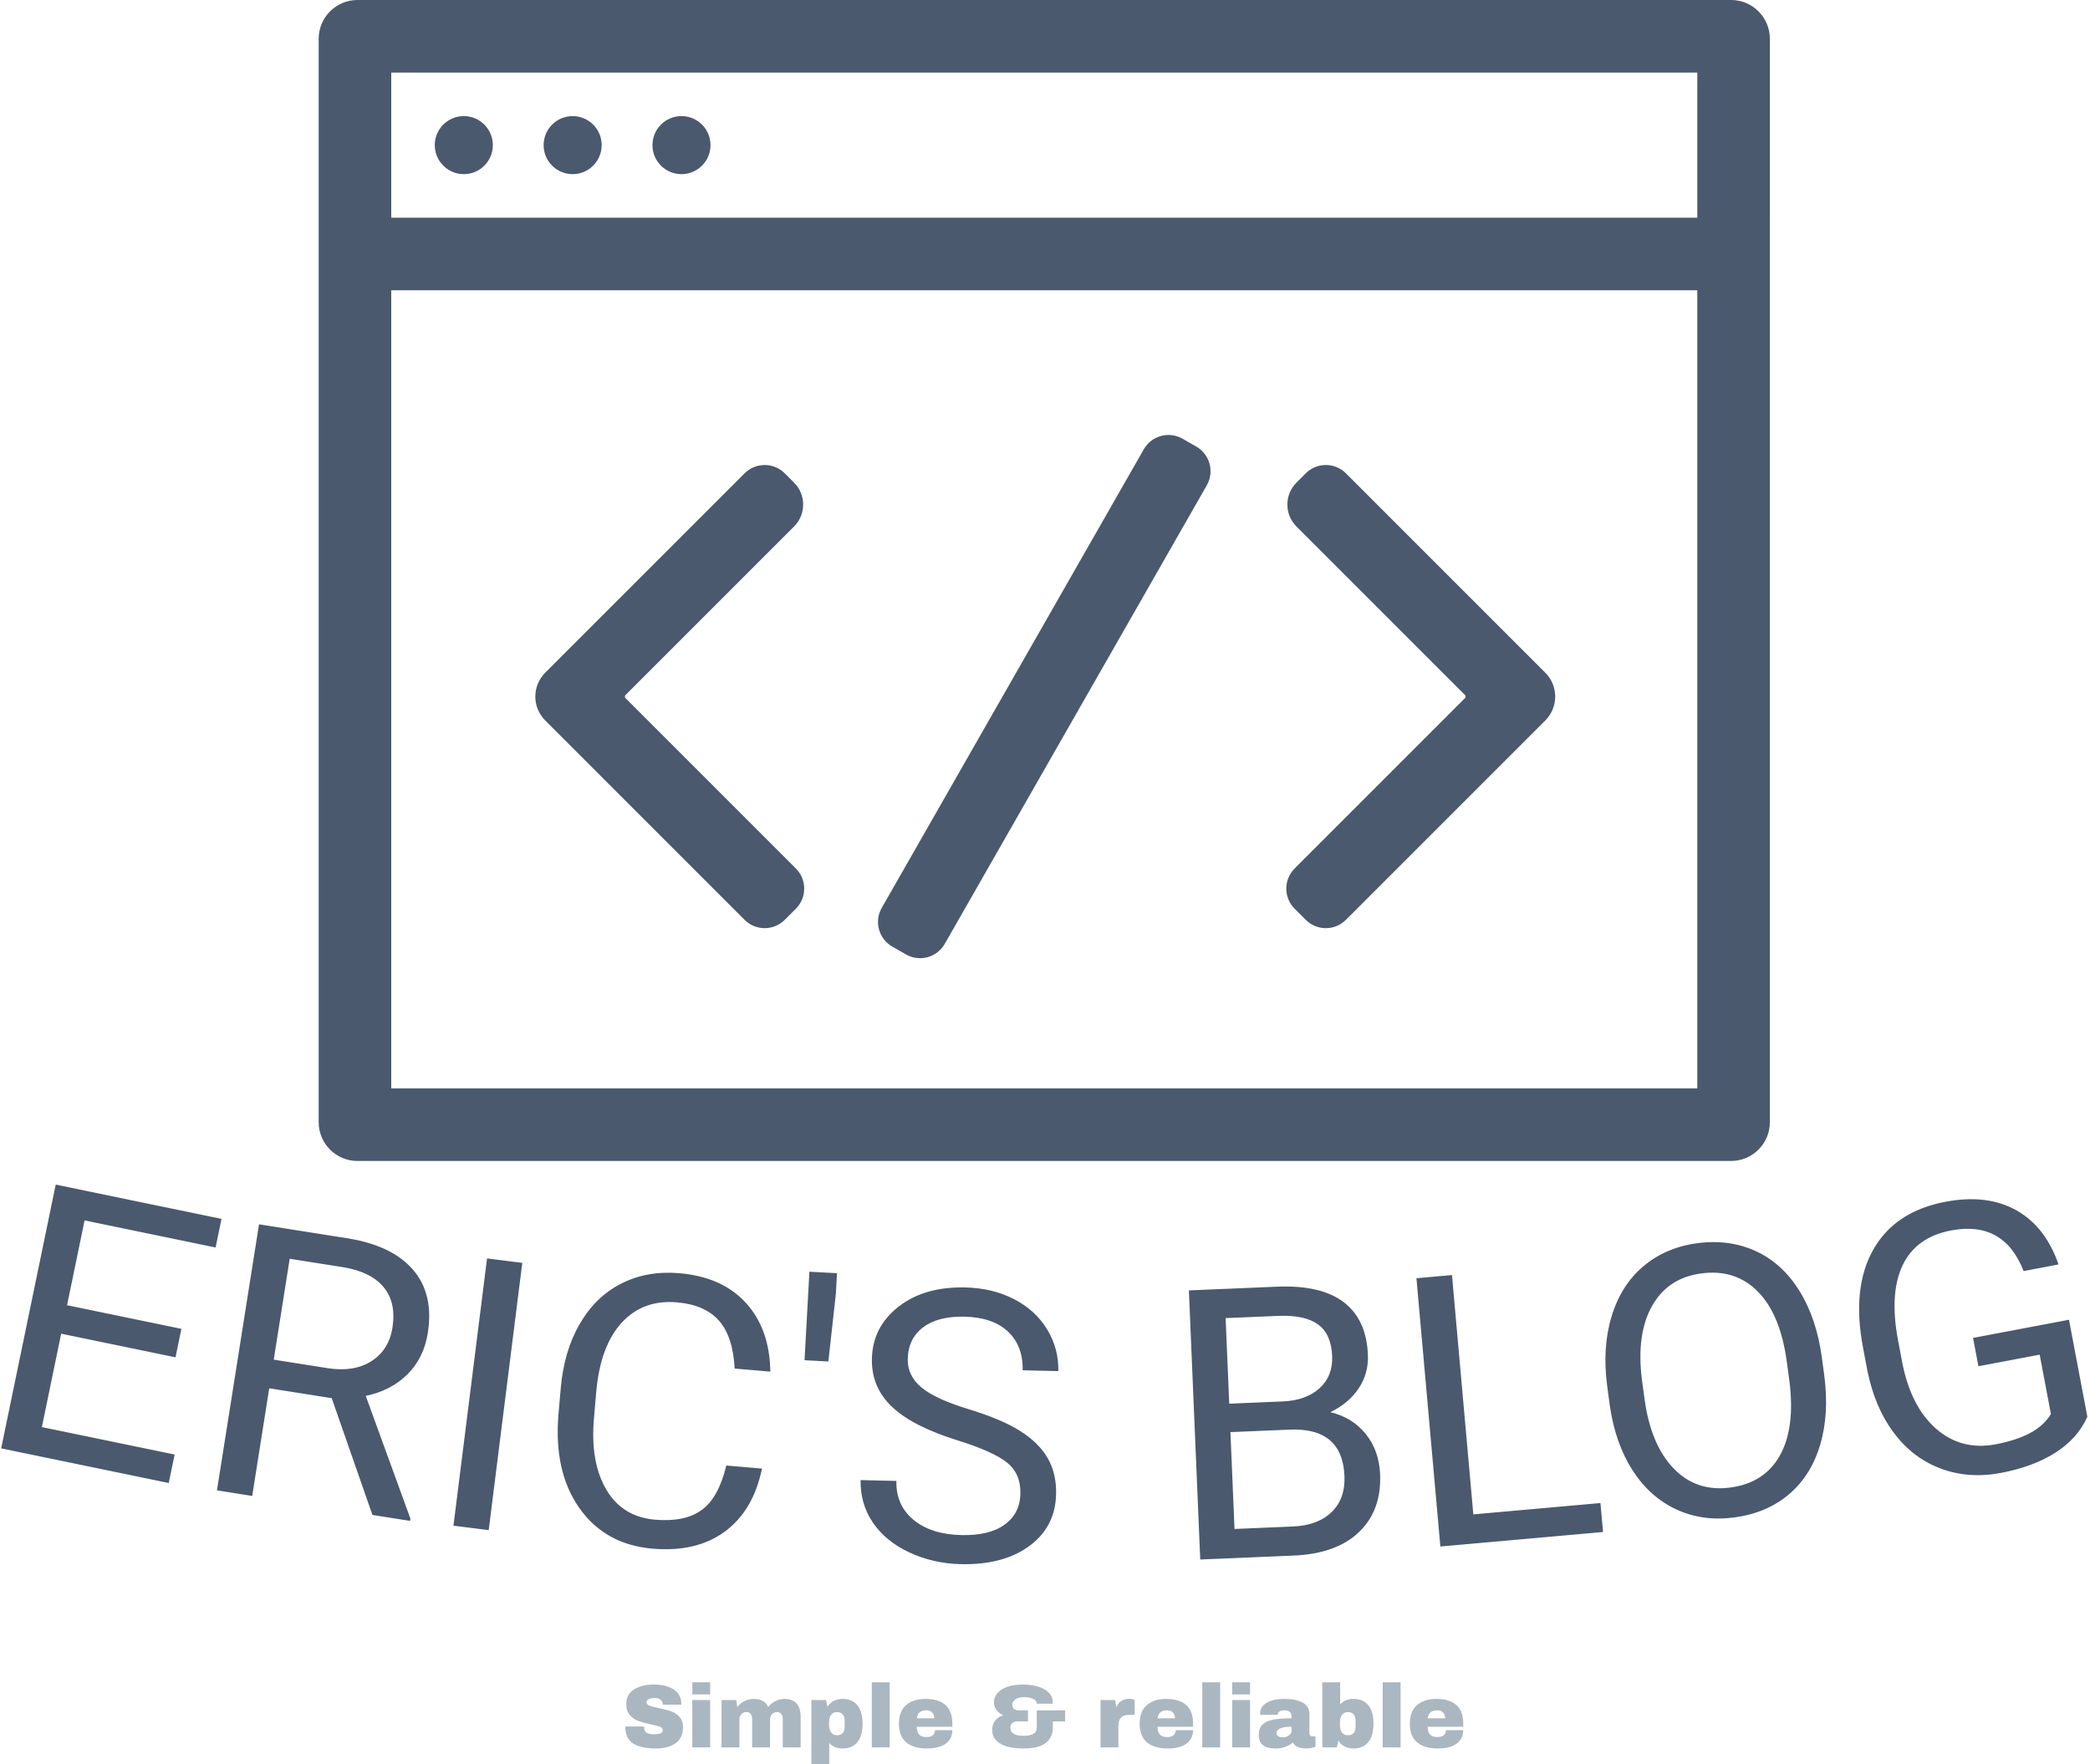 <svg xmlns="http://www.w3.org/2000/svg" version="1.1" xmlns:xlink="http://www.w3.org/1999/xlink" xmlns:svgjs="http://svgjs.dev/svgjs" width="1000" height="844" viewBox="0 0 1000 844"><g transform="matrix(1,0,0,1,-0.349,0.258)"><svg viewBox="0 0 387 327" data-background-color="#ffffff" preserveAspectRatio="xMidYMid meet" height="844" width="1000" xmlns="http://www.w3.org/2000/svg" xmlns:xlink="http://www.w3.org/1999/xlink"><g id="tight-bounds" transform="matrix(1,0,0,1,0.135,-0.1)"><svg viewBox="0 0 386.73 327.2" height="327.2" width="386.73"><g><svg viewBox="0 0 395.52 334.637" height="327.2" width="386.73"><g transform="matrix(1,0,0,1,0,224.584)"><svg viewBox="0 0 395.52 110.053" height="110.053" width="395.52"><g><svg viewBox="0 0 395.52 110.053" height="110.053" width="395.52" id="textblock"><g><svg viewBox="0 0 395.52 71.967" height="71.967" width="395.52"><g transform="matrix(1,0,0,1,0,0)"><svg width="395.52" viewBox="1.33 -20.511 268.382 48.833" height="71.967" data-palette-color="#4a596d"><path d="M24.513-1.953l-0.757 3.662-14.709-3.041-2.484 12.016 17.078 3.531-0.757 3.663-21.554-4.457 7.016-33.932 21.329 4.41-0.762 3.682-16.853-3.485-2.256 10.909zM49.091 21.986l-5.239-15.022-8.04-1.271-2.189 13.848-4.534-0.717 5.41-34.225 11.33 1.791c3.852 0.609 6.676 1.956 8.472 4.043 1.804 2.081 2.44 4.8 1.91 8.158v0c-0.336 2.127-1.206 3.893-2.609 5.298-1.402 1.398-3.192 2.327-5.371 2.785v0l5.745 15.791-0.046 0.286zM38.446-10.97l-2.052 12.979 6.934 1.096c2.239 0.354 4.112 0.056 5.619-0.894 1.507-0.95 2.414-2.396 2.72-4.338v0c0.335-2.12-0.037-3.843-1.116-5.168-1.086-1.326-2.816-2.187-5.191-2.582v0zM68.369-10.441l-4.322 34.38-4.534-0.57 4.322-34.38zM94.621 15.629l4.583 0.395c-0.746 3.609-2.337 6.309-4.773 8.1-2.436 1.791-5.537 2.524-9.303 2.2v0c-4.078-0.351-7.22-2.097-9.425-5.239-2.206-3.134-3.098-7.152-2.676-12.054v0l0.286-3.317c0.276-3.208 1.094-5.978 2.453-8.311 1.352-2.339 3.138-4.069 5.355-5.189 2.211-1.121 4.701-1.562 7.471-1.324v0c3.666 0.316 6.517 1.592 8.553 3.829 2.036 2.236 3.08 5.18 3.133 8.831v0l-4.583-0.395c-0.155-2.784-0.84-4.85-2.055-6.199-1.209-1.342-3-2.115-5.371-2.32v0c-2.909-0.251-5.283 0.625-7.122 2.629-1.839 2.01-2.93 4.997-3.271 8.962v0l-0.288 3.348c-0.323 3.746 0.204 6.793 1.581 9.139 1.377 2.347 3.47 3.641 6.28 3.884v0c2.531 0.218 4.52-0.189 5.967-1.223 1.453-1.026 2.522-2.941 3.205-5.746zM108.852-9.112l-0.141 2.636-0.968 8.721-3.065-0.164 0.629-11.383zM124.344 12.383v0c-3.894-1.214-6.712-2.665-8.455-4.351-1.749-1.68-2.597-3.726-2.543-6.139v0c0.061-2.726 1.202-4.958 3.421-6.695 2.219-1.731 5.075-2.557 8.568-2.478v0c2.379 0.053 4.489 0.561 6.328 1.522 1.846 0.962 3.26 2.26 4.243 3.896 0.99 1.643 1.464 3.424 1.421 5.344v0l-4.589-0.103c0.047-2.093-0.583-3.754-1.889-4.984-1.306-1.223-3.172-1.862-5.598-1.916v0c-2.253-0.051-4.02 0.403-5.302 1.361-1.289 0.965-1.953 2.327-1.992 4.087v0c-0.032 1.413 0.541 2.619 1.719 3.619 1.178 1.007 3.197 1.946 6.058 2.817 2.861 0.871 5.094 1.815 6.698 2.831 1.598 1.009 2.775 2.173 3.533 3.49 0.757 1.317 1.116 2.859 1.077 4.625v0c-0.063 2.806-1.206 5.028-3.431 6.665-2.231 1.644-5.176 2.425-8.835 2.342v0c-2.379-0.053-4.592-0.56-6.637-1.519-2.039-0.959-3.601-2.245-4.685-3.856-1.084-1.611-1.604-3.424-1.558-5.436v0l4.599 0.103c-0.047 2.093 0.689 3.763 2.208 5.011 1.519 1.248 3.572 1.901 6.157 1.958v0c2.406 0.054 4.263-0.398 5.572-1.355 1.308-0.951 1.982-2.276 2.02-3.976 0.038-1.693-0.529-3.019-1.701-3.979-1.166-0.953-3.301-1.915-6.407-2.884zM167.596 27.213l-12.009 0.507-1.462-34.619 11.32-0.478c3.757-0.159 6.614 0.498 8.571 1.97 1.964 1.478 3.01 3.74 3.139 6.783v0c0.068 1.612-0.331 3.06-1.198 4.345-0.867 1.284-2.078 2.3-3.635 3.046v0c1.887 0.447 3.405 1.381 4.552 2.8 1.148 1.419 1.764 3.145 1.851 5.177v0c0.131 3.104-0.772 5.584-2.709 7.441-1.936 1.863-4.743 2.873-8.42 3.028zM167.082 11.01l-7.613 0.322 0.526 12.459 7.534-0.319c2.125-0.09 3.78-0.71 4.965-1.861 1.179-1.151 1.728-2.695 1.646-4.633v0c-0.176-4.17-2.529-6.159-7.058-5.968zM158.85-3.335l0.465 11.01 6.893-0.291c1.998-0.084 3.576-0.651 4.733-1.701 1.15-1.049 1.689-2.43 1.616-4.142v0c-0.08-1.898-0.691-3.257-1.833-4.077-1.149-0.819-2.856-1.181-5.12-1.085v0zM187.971-8.873l2.747 30.788 16.355-1.459 0.332 3.725-20.927 1.867-3.079-34.513zM235.557 1.748l0.292 2.16c0.455 3.369 0.286 6.382-0.505 9.039-0.791 2.663-2.134 4.795-4.031 6.397-1.903 1.602-4.235 2.59-6.996 2.962v0c-2.709 0.366-5.197 0.025-7.464-1.02-2.275-1.052-4.156-2.729-5.644-5.031-1.481-2.303-2.458-5.073-2.928-8.312v0l-0.333-2.468c-0.446-3.303-0.265-6.298 0.543-8.984 0.801-2.685 2.162-4.843 4.08-6.474 1.92-1.625 4.231-2.62 6.933-2.984v0c2.748-0.371 5.263-0.034 7.543 1.01 2.28 1.044 4.156 2.752 5.626 5.123 1.47 2.371 2.432 5.232 2.884 8.582zM231.395 4.852l-0.343-2.547c-0.55-4.076-1.791-7.091-3.724-9.043-1.926-1.96-4.359-2.741-7.299-2.344v0c-2.861 0.386-4.966 1.78-6.317 4.183-1.352 2.396-1.789 5.532-1.313 9.41v0l0.34 2.517c0.533 3.951 1.781 6.941 3.743 8.97 1.963 2.036 4.402 2.857 7.316 2.463v0c2.92-0.394 5.039-1.767 6.356-4.117 1.318-2.344 1.732-5.508 1.241-9.492zM267.349-3.123l2.363 12.478c-0.839 1.876-2.213 3.418-4.121 4.628-1.908 1.21-4.235 2.074-6.979 2.594v0c-2.777 0.526-5.364 0.341-7.759-0.556-2.402-0.895-4.416-2.431-6.042-4.606-1.634-2.181-2.767-4.85-3.4-8.007v0l-0.562-2.968c-0.971-5.129-0.526-9.332 1.337-12.609 1.857-3.269 4.951-5.314 9.281-6.134v0c3.557-0.674 6.591-0.309 9.103 1.095 2.505 1.405 4.316 3.729 5.432 6.971v0l-4.49 0.851c-1.691-4.341-4.796-6.084-9.316-5.228v0c-3.007 0.569-5.086 2.056-6.239 4.459-1.152 2.41-1.355 5.617-0.61 9.621v0l0.526 2.781c0.723 3.819 2.169 6.69 4.339 8.613 2.176 1.922 4.75 2.601 7.724 2.038v0c1.683-0.319 3.122-0.785 4.315-1.397 1.193-0.613 2.119-1.443 2.775-2.49v0l-1.447-7.644-7.88 1.492-0.691-3.645z" opacity="1" transform="matrix(1,0,0,1,0,0)" fill="#4a596d" class="undefined-text-0" data-fill-palette-color="primary" id="text-0"></path></svg></g></svg></g><g transform="matrix(1,0,0,1,118.32,94.36)"><svg viewBox="0 0 158.88 15.692" height="15.692" width="158.88"><g transform="matrix(1,0,0,1,0,0)"><svg width="158.88" viewBox="2.15 -36.25 466.71 46.1" height="15.692" data-palette-color="#aab7c0"><path d="M18.15-35Q24.75-35 29-32.33 33.25-29.65 33.35-24.4L33.35-24.4 33.35-23.8 23-23.8 23-24Q23-25.5 21.9-26.5 20.8-27.5 18.55-27.5L18.55-27.5Q16.35-27.5 15.18-26.85 14-26.2 14-25.25L14-25.25Q14-23.9 15.6-23.25 17.2-22.6 20.75-21.9L20.75-21.9Q24.9-21.05 27.58-20.13 30.25-19.2 32.25-17.1 34.25-15 34.3-11.4L34.3-11.4Q34.3-5.3 30.18-2.35 26.05 0.6 19.15 0.6L19.15 0.6Q11.1 0.6 6.63-2.1 2.15-4.8 2.15-11.65L2.15-11.65 12.6-11.65Q12.6-9.05 13.95-8.18 15.3-7.3 18.15-7.3L18.15-7.3Q20.25-7.3 21.63-7.75 23-8.2 23-9.6L23-9.6Q23-10.85 21.48-11.48 19.95-12.1 16.5-12.8L16.5-12.8Q12.3-13.7 9.55-14.68 6.8-15.65 4.75-17.9 2.7-20.15 2.7-24L2.7-24Q2.7-29.65 7.08-32.33 11.45-35 18.15-35L18.15-35ZM49.4-29.5L39.45-29.5 39.45-36.25 49.4-36.25 49.4-29.5ZM49.4 0L39.45 0 39.45-26.4 49.4-26.4 49.4 0ZM90.8-27Q95.3-27 97.55-24.43 99.8-21.85 99.8-17.1L99.8-17.1 99.8 0 89.84 0 89.84-15.9Q89.84-17.6 89.02-18.63 88.2-19.65 86.7-19.65L86.7-19.65Q84.95-19.65 83.84-18.45 82.75-17.25 82.75-15.5L82.75-15.5 82.75 0 72.8 0 72.8-15.9Q72.8-17.6 71.97-18.63 71.15-19.65 69.65-19.65L69.65-19.65Q67.9-19.65 66.8-18.45 65.7-17.25 65.7-15.5L65.7-15.5 65.7 0 55.75 0 55.75-26.4 63.9-26.4 64.55-22.45Q66.05-24.55 68.52-25.78 71-27 73.75-27L73.75-27Q79.7-27 81.75-22.45L81.75-22.45Q83.3-24.55 85.72-25.78 88.15-27 90.8-27L90.8-27ZM123.14-27Q128.49-27 131.39-23.5 134.29-20 134.29-13.15L134.29-13.15Q134.29-6.35 131.39-2.88 128.49 0.6 123.14 0.6L123.14 0.6Q118.54 0.6 115.74-2.4L115.74-2.4 115.74 9.85 105.79 9.85 105.79-26.4 113.89-26.4 114.74-22.65Q117.64-27 123.14-27L123.14-27ZM120.04-19.65Q117.84-19.65 116.74-18.1 115.64-16.55 115.64-14.05L115.64-14.05 115.64-12.4Q115.64-9.9 116.74-8.33 117.84-6.75 120.04-6.75L120.04-6.75Q124.34-6.75 124.34-11.9L124.34-11.9 124.34-14.55Q124.34-19.65 120.04-19.65L120.04-19.65ZM149.39 0L139.44 0 139.44-36.25 149.39-36.25 149.39 0ZM169.39-27Q176.64-27 180.46-23.6 184.29-20.2 184.29-13.2L184.29-13.2 184.29-11.5 164.49-11.5Q164.49-8.65 165.76-7.2 167.04-5.75 169.79-5.75L169.79-5.75Q172.29-5.75 173.46-6.8 174.64-7.85 174.64-9.6L174.64-9.6 184.29-9.6Q184.29-4.8 180.64-2.1 176.99 0.6 169.99 0.6L169.99 0.6Q162.64 0.6 158.59-2.83 154.54-6.25 154.54-13.2L154.54-13.2Q154.54-20 158.49-23.5 162.44-27 169.39-27L169.39-27ZM169.79-20.65Q165.09-20.65 164.54-16.2L164.54-16.2 174.24-16.2Q174.24-18.25 173.06-19.45 171.89-20.65 169.79-20.65L169.79-20.65ZM223.58-35Q228.68-35 232.43-33.75 236.18-32.5 238.18-30.35 240.18-28.2 240.18-25.6L240.18-25.6 240.18-24.35 231.33-24.35Q231.33-25.9 229.51-26.93 227.68-27.95 224.23-27.95L224.23-27.95Q221.03-27.95 219.36-26.73 217.68-25.5 217.68-23.75L217.68-23.75Q217.68-22.2 218.71-21.4 219.73-20.6 221.23-20.6L221.23-20.6 226.43-20.6 226.43-14.45 220.13-14.45Q218.58-14.45 217.61-13.53 216.63-12.6 216.63-10.85L216.63-10.85Q216.63-8.8 218.36-7.63 220.08-6.45 223.83-6.45L223.83-6.45Q231.33-6.45 231.33-10.9L231.33-10.9 231.33-20.6 247.13-20.6 247.13-14.45 240.28-14.45 240.28-11.1Q240.28-5.5 236.31-2.45 232.33 0.6 223.88 0.6L223.88 0.6Q215.18 0.6 210.83-2.2 206.48-5 206.48-9.6L206.48-9.6Q206.48-12.6 208.06-14.78 209.63-16.95 212.48-17.85L212.48-17.85 212.48-18.05Q210.33-18.85 208.91-20.8 207.48-22.75 207.48-25.15L207.48-25.15Q207.48-27.85 209.31-30.1 211.13-32.35 214.78-33.68 218.43-35 223.58-35L223.58-35ZM282.88-27.05Q284.03-27.05 284.93-26.78 285.83-26.5 285.83-26.45L285.83-26.45 285.83-18.1 282.63-18.1Q279.53-18.1 278.15-16.5 276.78-14.9 276.78-11.75L276.78-11.75 276.78 0 266.83 0 266.83-26.4 274.98-26.4 275.63-22.4Q276.53-24.7 278.48-25.88 280.43-27.05 282.88-27.05L282.88-27.05ZM303.47-27Q310.72-27 314.55-23.6 318.38-20.2 318.38-13.2L318.38-13.2 318.38-11.5 298.57-11.5Q298.57-8.65 299.85-7.2 301.13-5.75 303.88-5.75L303.88-5.75Q306.38-5.75 307.55-6.8 308.72-7.85 308.72-9.6L308.72-9.6 318.38-9.6Q318.38-4.8 314.72-2.1 311.07 0.6 304.07 0.6L304.07 0.6Q296.72 0.6 292.68-2.83 288.63-6.25 288.63-13.2L288.63-13.2Q288.63-20 292.57-23.5 296.52-27 303.47-27L303.47-27ZM303.88-20.65Q299.18-20.65 298.63-16.2L298.63-16.2 308.32-16.2Q308.32-18.25 307.15-19.45 305.97-20.65 303.88-20.65L303.88-20.65ZM333.47 0L323.52 0 323.52-36.25 333.47-36.25 333.47 0ZM350.12-29.5L340.17-29.5 340.17-36.25 350.12-36.25 350.12-29.5ZM350.12 0L340.17 0 340.17-26.4 350.12-26.4 350.12 0ZM369.52-27Q375.57-27 379.37-24.98 383.17-22.95 383.17-18.4L383.17-18.4 383.17-8.1Q383.17-7.25 383.57-6.7 383.97-6.15 384.77-6.15L384.77-6.15 386.57-6.15 386.57-0.4Q386.42-0.3 385.79-0.08 385.17 0.15 384.02 0.38 382.87 0.6 381.37 0.6L381.37 0.6Q378.47 0.6 376.59-0.28 374.72-1.15 374.02-2.7L374.02-2.7Q372.12-1.2 369.77-0.3 367.42 0.6 364.27 0.6L364.27 0.6Q354.97 0.6 354.97-6.8L354.97-6.8Q354.97-10.65 357.04-12.68 359.12-14.7 363.02-15.45 366.92-16.2 373.22-16.2L373.22-16.2 373.22-17.5Q373.22-19.05 372.14-19.85 371.07-20.65 369.37-20.65L369.37-20.65Q367.82-20.65 366.69-20.1 365.57-19.55 365.57-18.35L365.57-18.35 365.57-18.15 355.77-18.15Q355.72-18.4 355.72-18.85L355.72-18.85Q355.72-22.6 359.29-24.8 362.87-27 369.52-27L369.52-27ZM373.22-11.5Q368.97-11.5 366.94-10.58 364.92-9.65 364.92-8.1L364.92-8.1Q364.92-5.6 368.32-5.6L368.32-5.6Q370.27-5.6 371.74-6.65 373.22-7.7 373.22-9.25L373.22-9.25 373.22-11.5ZM400.31-23.95Q403.17-27 407.71-27L407.71-27Q413.06-27 415.96-23.53 418.87-20.05 418.87-13.25L418.87-13.25Q418.87-6.4 415.96-2.9 413.06 0.6 407.71 0.6L407.71 0.6Q402.21 0.6 399.31-3.75L399.31-3.75 398.46 0 390.37 0 390.37-36.25 400.31-36.25 400.31-23.95ZM404.62-19.65Q402.42-19.65 401.31-18.07 400.21-16.5 400.21-14L400.21-14 400.21-12.35Q400.21-9.85 401.31-8.3 402.42-6.75 404.62-6.75L404.62-6.75Q408.92-6.75 408.92-11.85L408.92-11.85 408.92-14.5Q408.92-19.65 404.62-19.65L404.62-19.65ZM433.96 0L424.01 0 424.01-36.25 433.96-36.25 433.96 0ZM453.96-27Q461.21-27 465.04-23.6 468.86-20.2 468.86-13.2L468.86-13.2 468.86-11.5 449.06-11.5Q449.06-8.65 450.33-7.2 451.61-5.75 454.36-5.75L454.36-5.75Q456.86-5.75 458.04-6.8 459.21-7.85 459.21-9.6L459.21-9.6 468.86-9.6Q468.86-4.8 465.21-2.1 461.56 0.6 454.56 0.6L454.56 0.6Q447.21 0.6 443.16-2.83 439.11-6.25 439.11-13.2L439.11-13.2Q439.11-20 443.06-23.5 447.01-27 453.96-27L453.96-27ZM454.36-20.65Q449.66-20.65 449.11-16.2L449.11-16.2 458.81-16.2Q458.81-18.25 457.63-19.45 456.46-20.65 454.36-20.65L454.36-20.65Z" opacity="1" transform="matrix(1,0,0,1,0,0)" fill="#aab7c0" class="undefined-text-1" data-fill-palette-color="secondary" id="text-1"></path></svg></g></svg></g></svg></g></svg></g><g transform="matrix(1,0,0,1,60.195,0)"><svg viewBox="0 0 275.129 220.106" height="220.106" width="275.129"><g><svg xmlns="http://www.w3.org/2000/svg" xmlns:xlink="http://www.w3.org/1999/xlink" version="1.1" x="0" y="0" viewBox="0 10 99.999 80" enable-background="new 0 0 100 100" xml:space="preserve" height="220.106" width="275.129" class="icon-icon-0" data-fill-palette-color="accent" id="icon-0"><path fill="#4a596d" d="M97.327 10H2.673C1.197 10 0 11.197 0 12.673V25v62.327C0 88.803 1.197 90 2.673 90h94.653c1.476 0 2.673-1.197 2.673-2.673V25 12.673C100 11.197 98.803 10 97.327 10zM95 85H5V30h90V85zM5 25V15h90v10H5z" data-fill-palette-color="accent"></path><circle fill="#4a596d" cx="10" cy="20" r="2.0" data-fill-palette-color="accent"></circle><circle fill="#4a596d" cx="17.5" cy="20" r="2.0" data-fill-palette-color="accent"></circle><circle fill="#4a596d" cx="25" cy="20" r="2.0" data-fill-palette-color="accent"></circle><path fill="#4a596d" d="M32.116 73.384c-0.764 0.764-2.004 0.764-2.768 0L15.61 59.645c-0.909-0.909-0.909-2.382 0-3.29l13.739-13.739c0.764-0.764 2.004-0.764 2.768 0l0.643 0.643c0.833 0.833 0.833 2.184 0 3.018L21.143 57.893c-0.059 0.059-0.059 0.155 0 0.214l11.741 11.741c0.764 0.764 0.764 2.004 0 2.768L32.116 73.384z" data-fill-palette-color="accent"></path><path fill="#4a596d" d="M68.019 73.384c0.764 0.764 2.004 0.764 2.768 0l13.739-13.739c0.909-0.909 0.909-2.382 0-3.29L70.787 42.616c-0.764-0.764-2.004-0.764-2.768 0l-0.643 0.643c-0.833 0.833-0.833 2.184 0 3.018l11.616 11.616c0.059 0.059 0.059 0.155 0 0.214L67.251 69.848c-0.764 0.764-0.764 2.004 0 2.768L68.019 73.384z" data-fill-palette-color="accent"></path><path fill="#4a596d" d="M61.388 41.954c-0.137-0.501-0.467-0.927-0.917-1.184l-0.943-0.539c-0.938-0.536-2.134-0.21-2.67 0.728L38.8 72.56c-0.258 0.451-0.325 0.985-0.189 1.486 0.137 0.501 0.467 0.927 0.917 1.184l0.943 0.539c0.938 0.536 2.134 0.21 2.67-0.728L61.2 43.44C61.457 42.989 61.525 42.454 61.388 41.954z" data-fill-palette-color="accent"></path></svg></g></svg></g><g></g></svg></g><defs></defs></svg><rect width="386.73" height="327.2" fill="none" stroke="none" visibility="hidden"></rect></g></svg></g></svg>